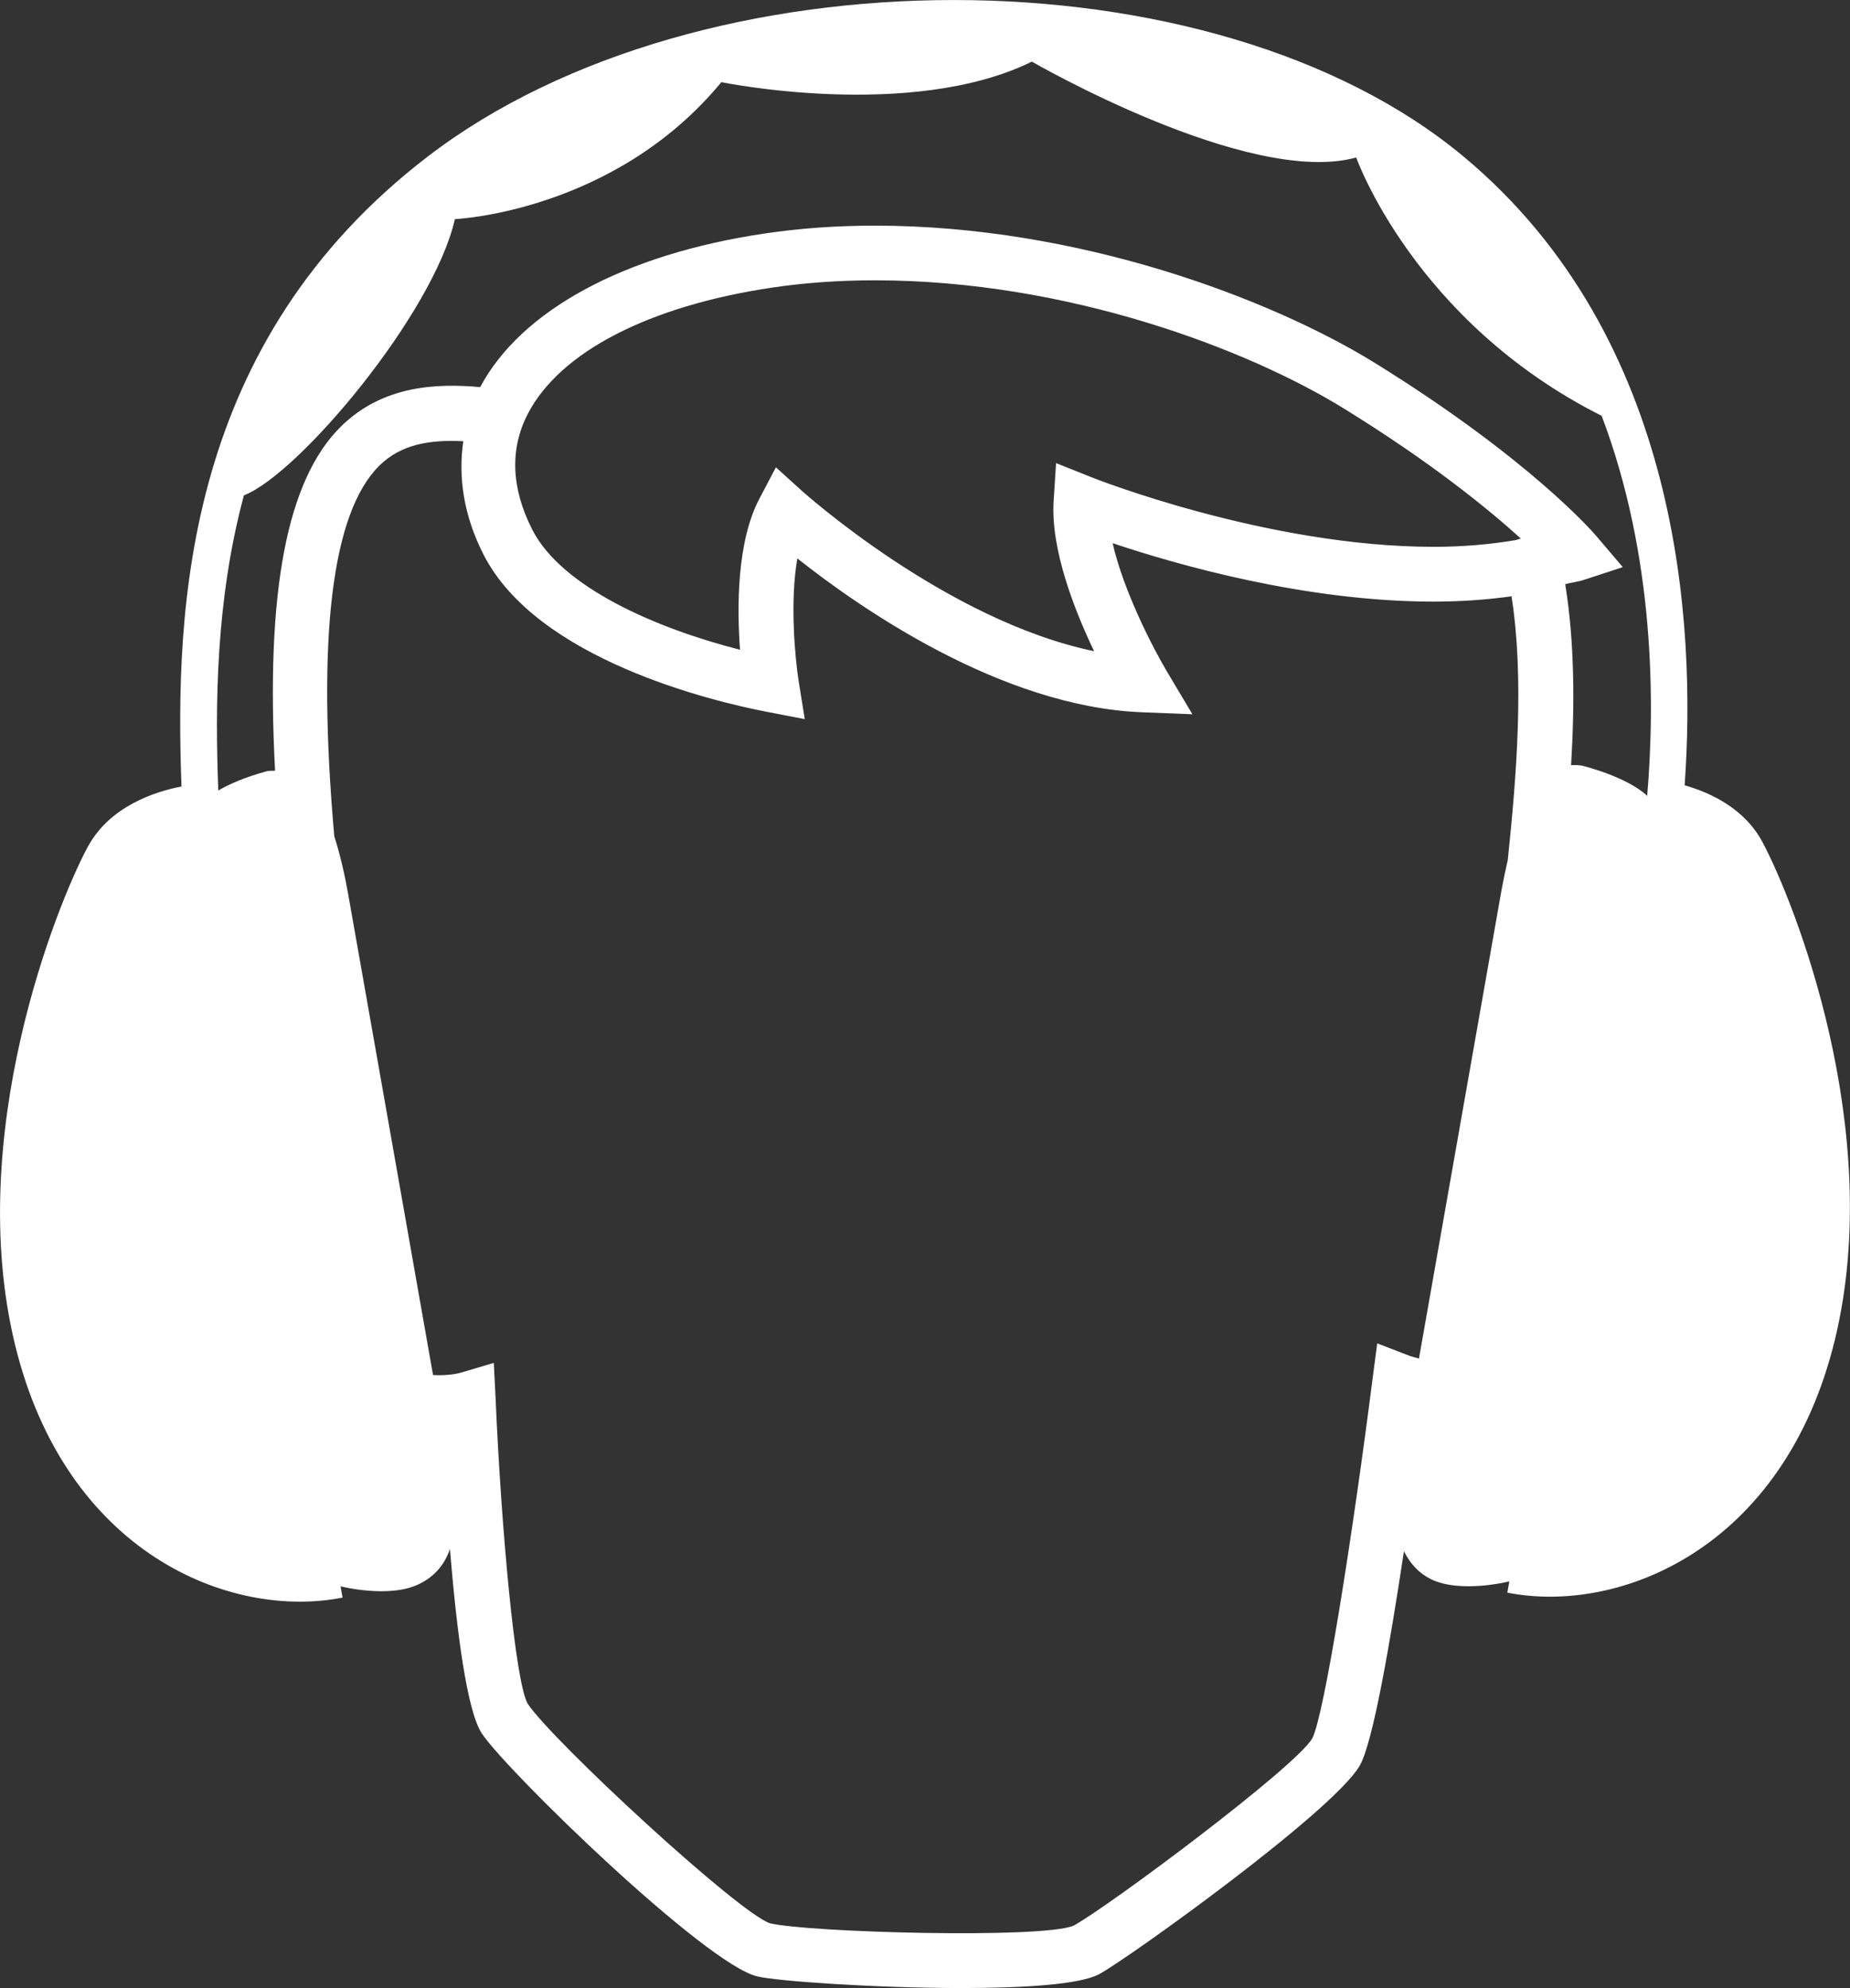<svg version="1.2" baseProfile="tiny" viewBox="0 0 16.747 18.000" xmlns:xlink="http://www.w3.org/1999/xlink" xmlns="http://www.w3.org/2000/svg">
<rect x="0" y="0" width="16.747" height="18.000" fill="#333333" stroke="none"/>
<path style="fill:#ffffff;" d="M15.956,7.627c-0.163-0.308-0.473-0.45-0.706-0.517c0.103-1.434-0.026-4.048-2.003-5.694   C10.983-0.47,6.343-0.472,3.879,1.412c-2.2,1.683-2.297,4.066-2.236,5.709C1.414,7.165,0.992,7.295,0.791,7.674   c-0.285,0.533-1.114,2.61-0.655,4.501c0.46,1.893,1.95,2.49,2.965,2.29l-0.018-0.102c0,0,0.439,0.112,0.709-0.02   c0.134-0.065,0.229-0.166,0.281-0.318c0.06,0.731,0.152,1.466,0.29,1.672c0.228,0.342,2.028,2.092,2.494,2.198   C7.031,17.937,7.914,18,8.703,18c0.561,0,1.075-0.031,1.25-0.127c0.265-0.145,2.113-1.47,2.355-1.885   c0.118-0.201,0.273-1.092,0.401-1.943c0.056,0.112,0.134,0.198,0.244,0.253c0.271,0.132,0.71,0.02,0.71,0.02l-0.018,0.102   c1.014,0.2,2.505-0.397,2.965-2.289C17.07,10.237,16.24,8.16,15.956,7.627z M2.208,4.485c0.5-0.194,1.717-1.648,1.91-2.501   c0,0,1.44-0.062,2.412-1.24c0,0,1.715,0.352,2.811-0.186c0,0,1.964,1.137,2.936,0.868c0,0,0.524,1.485,2.222,2.339   c0.482,1.273,0.483,2.602,0.412,3.441c-0.017-0.017-0.16-0.157-0.574-0.27c-0.041-0.011-0.078-0.009-0.115-0.008   c0.034-0.555,0.031-1.12-0.053-1.639c0.055-0.015,0.117-0.021,0.17-0.039l0.351-0.115l-0.239-0.281   c-0.023-0.028-0.604-0.702-2.015-1.574C11.509,2.71,9.773,2.043,7.919,2.043c-0.346,0-0.683,0.024-1.002,0.072   c-1.266,0.188-2.201,0.695-2.57,1.39C3.948,3.469,3.461,3.49,3.083,3.865C2.595,4.35,2.404,5.36,2.49,6.978   C2.463,6.98,2.439,6.976,2.411,6.984c-0.207,0.057-0.343,0.12-0.435,0.173C1.947,6.384,1.952,5.438,2.208,4.485z M12.977,4.951   c-1.506,0-3.084-0.624-3.099-0.631L9.56,4.193L9.538,4.535C9.51,4.971,9.724,5.519,9.904,5.896c-1.336-0.277-2.628-1.437-2.643-1.45   L7.024,4.231L6.875,4.514C6.669,4.905,6.671,5.5,6.699,5.883C5.934,5.688,5.082,5.316,4.817,4.793   c-0.19-0.376-0.203-0.728-0.039-1.046c0.29-0.56,1.096-0.977,2.212-1.143c0.295-0.044,0.607-0.066,0.929-0.066   c1.749,0,3.385,0.627,4.253,1.165c0.787,0.486,1.302,0.907,1.595,1.173L13.722,4.89C13.492,4.929,13.244,4.951,12.977,4.951z    M12.426,12.477c-0.184,1.442-0.439,3.058-0.547,3.263c-0.152,0.261-1.842,1.521-2.16,1.695c-0.283,0.121-2.395,0.062-2.748-0.021   c-0.284-0.092-1.968-1.649-2.194-1.988c-0.115-0.202-0.24-1.595-0.291-2.77L4.47,12.34l-0.304,0.09   c-0.007,0.002-0.103,0.028-0.246,0.02C3.672,11.04,3.235,8.565,3.154,8.108C3.122,7.925,3.08,7.74,3.026,7.571   c-0.159-1.8-0.023-2.927,0.407-3.354C3.632,4.02,3.895,3.98,4.194,3.995C4.146,4.324,4.199,4.67,4.375,5.017   c0.483,0.956,2.083,1.334,2.562,1.427l0.348,0.067L7.229,6.162c-0.032-0.207-0.08-0.715-0.011-1.106   c0.56,0.444,1.844,1.343,3.12,1.393l0.456,0.018l-0.234-0.393c-0.121-0.204-0.389-0.72-0.488-1.156   c0.581,0.195,1.746,0.529,2.906,0.529c0.248,0,0.482-0.017,0.705-0.048c0.116,0.742,0.047,1.613-0.034,2.388   c-0.021,0.091-0.04,0.182-0.057,0.274c-0.079,0.447-0.496,2.816-0.747,4.24c-0.031-0.008-0.063-0.018-0.082-0.024l-0.296-0.114   L12.426,12.477z"/>
</svg>